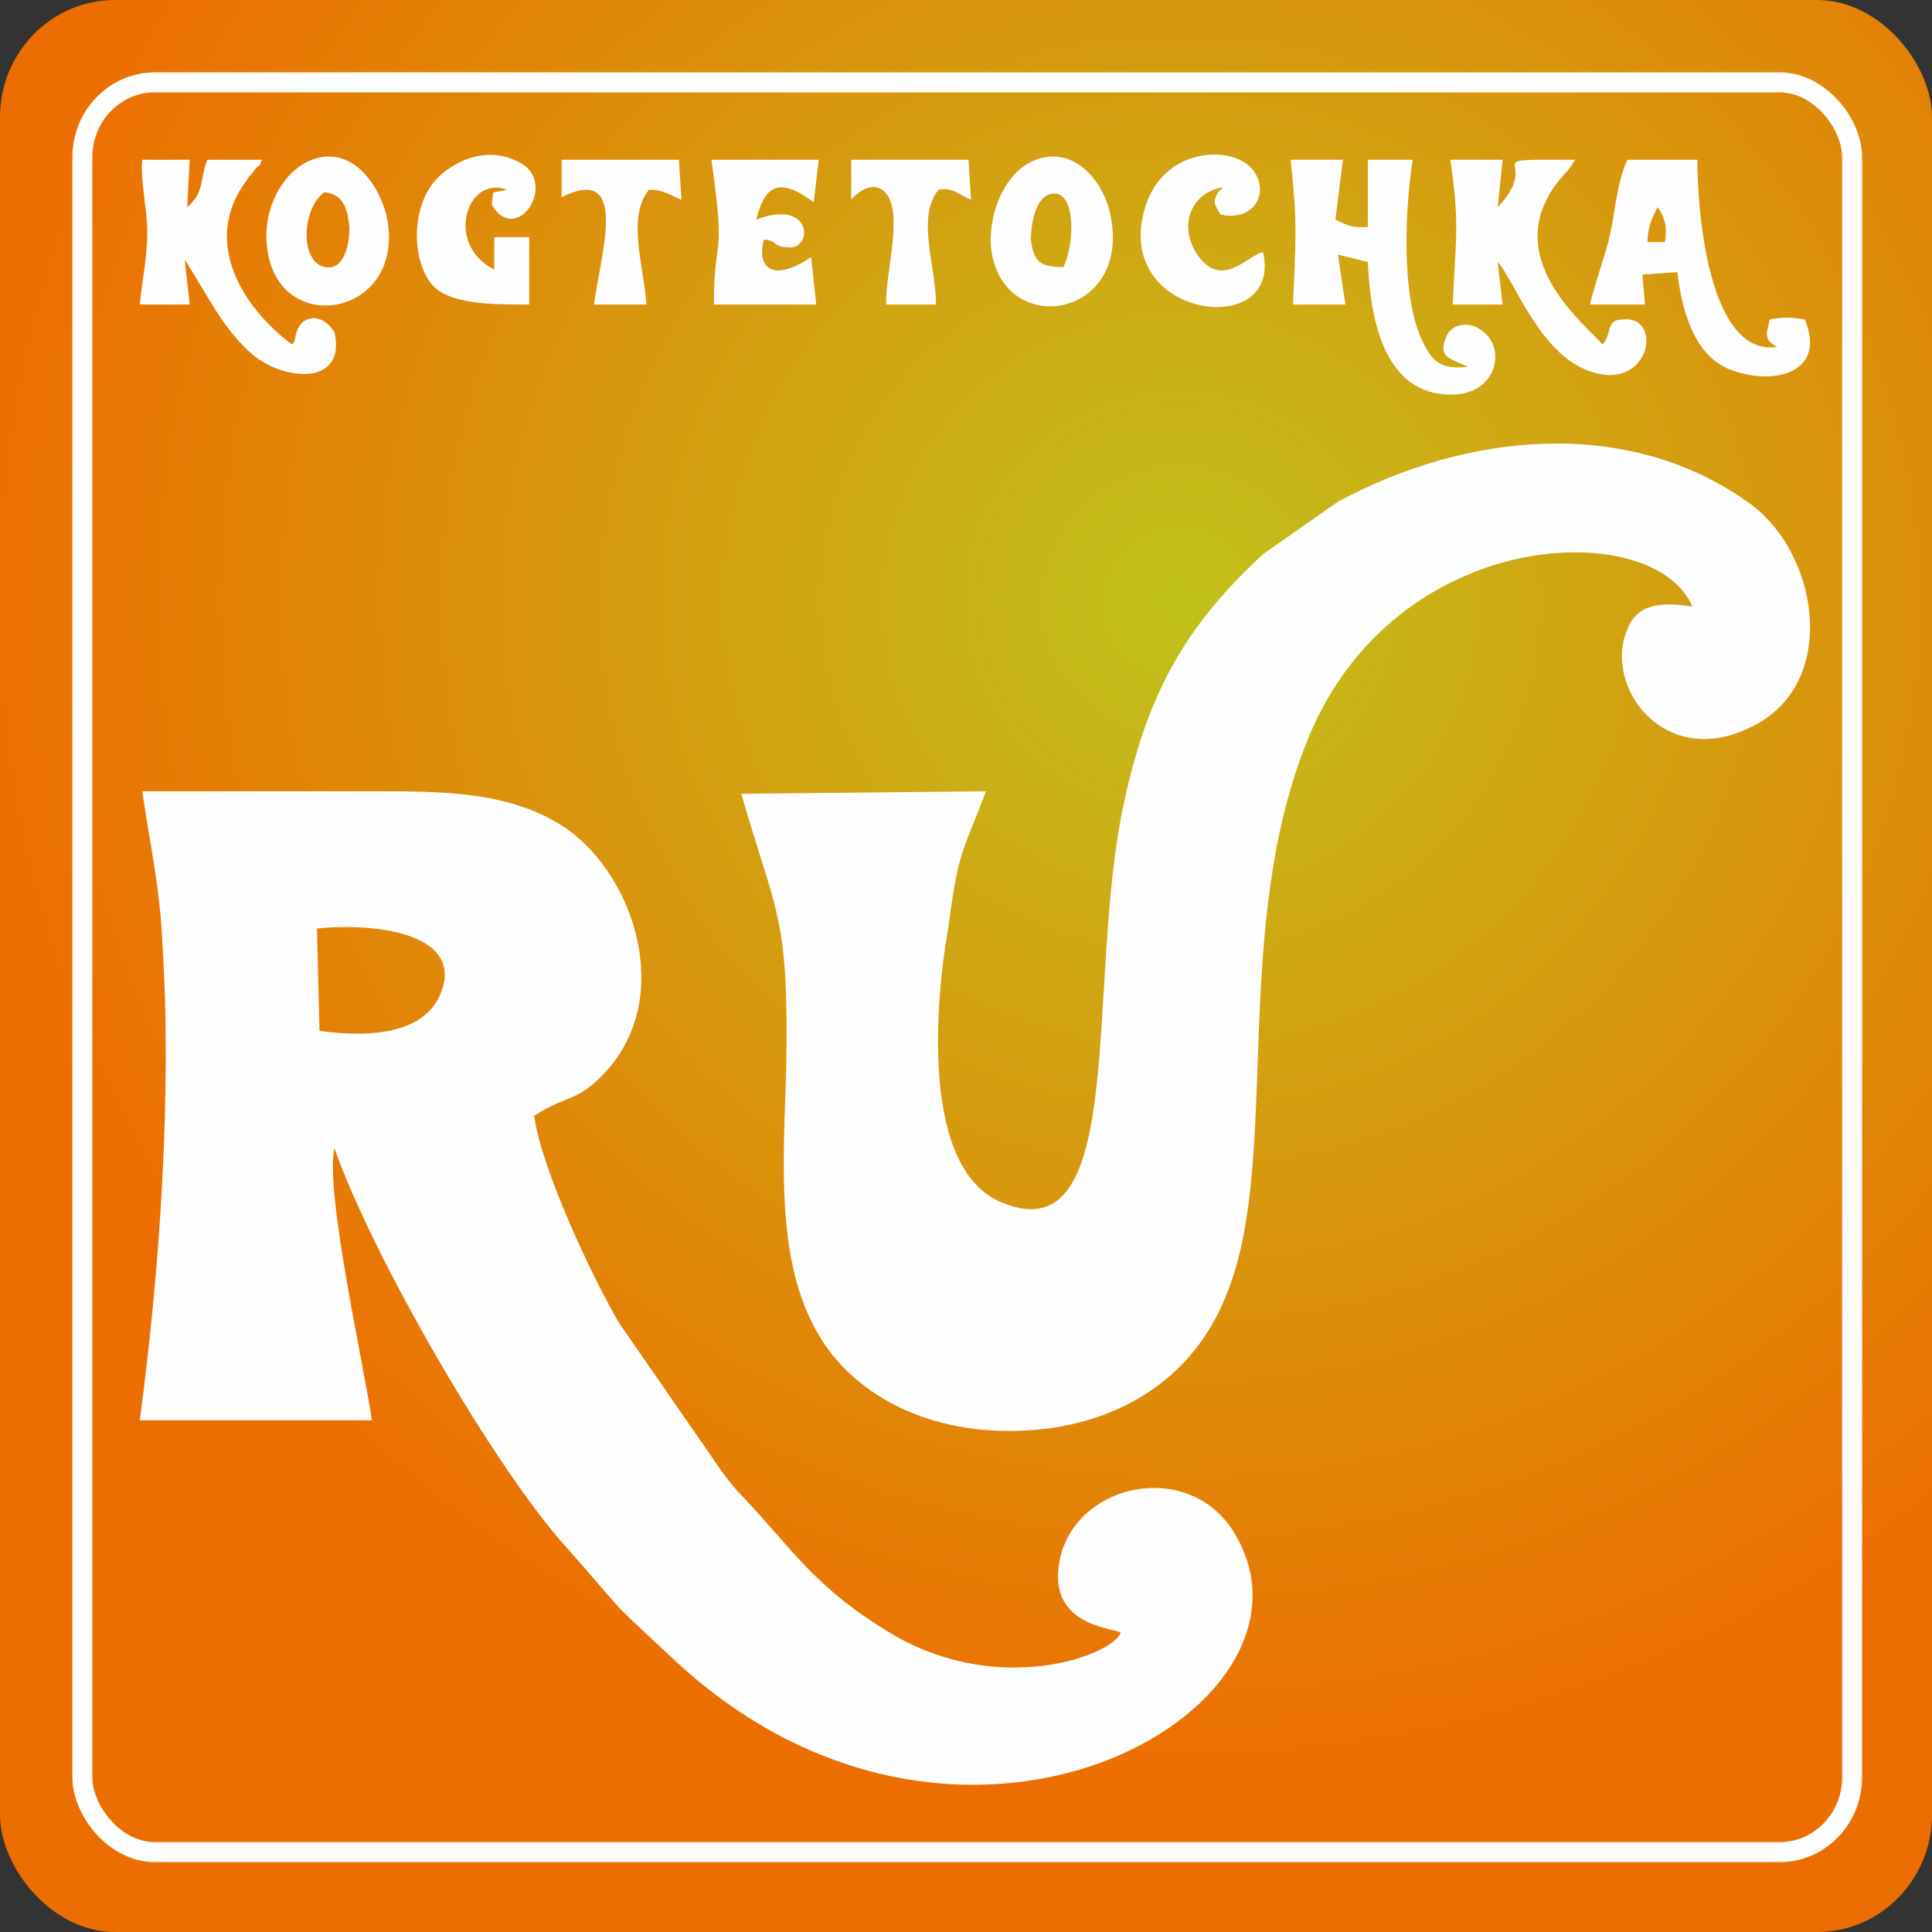<?xml version="1.0" encoding="UTF-8"?>
<!DOCTYPE svg PUBLIC "-//W3C//DTD SVG 1.1//EN" "http://www.w3.org/Graphics/SVG/1.1/DTD/svg11.dtd">
<!-- Creator: CorelDRAW -->
<svg xmlns="http://www.w3.org/2000/svg" xml:space="preserve" width="64px" height="64px" version="1.1" style="shape-rendering:geometricPrecision; text-rendering:geometricPrecision; image-rendering:optimizeQuality; fill-rule:evenodd; clip-rule:evenodd"
viewBox="0 0 7.74 7.74"
 xmlns:xlink="http://www.w3.org/1999/xlink"
 xmlns:xodm="http://www.corel.com/coreldraw/odm/2003">
 <rect x="0" y="0" width="7.74" height="7.74" fill="#333333" stroke="none"/>
 <defs>
  <style type="text/css">
   <![CDATA[
    .str0 {stroke:#FEFEFE;stroke-width:0.08;stroke-miterlimit:22.926}
    .fil1 {fill:none}
    .fil2 {fill:#FEFEFE}
    .fil0 {fill:url(#id0)}
   ]]>
  </style>
  <radialGradient id="id0" gradientUnits="userSpaceOnUse" gradientTransform="matrix(1.389 -1.2 1.227 1.36 -5 5)" cx="4.88" cy="2.4" r="2.62" fx="4.88" fy="2.4">
   <stop offset="0" style="stop-opacity:1; stop-color:#C1C11B"/>
   <stop offset="1" style="stop-opacity:1; stop-color:#ED6E00"/>
  </radialGradient>
 </defs>
 <g id="Слой_x0020_1">
  <rect class="fil0" width="7.74" height="7.74" rx="0.46" ry="0.47"/>
  <rect class="fil1 str0" x="0.33" y="0.33" width="7.09" height="7.09" rx="0.29" ry="0.3"/>
  <path class="fil2" d="M1.27 3.72c0.18,-0.02 0.54,0 0.51,0.21 -0.04,0.21 -0.28,0.23 -0.5,0.2l-0.01 -0.41zm0.22 -0.55c-0.31,0 -0.62,0 -0.92,0 0.03,0.21 0.07,0.38 0.08,0.6 0.04,0.61 -0.01,1.32 -0.09,1.92l0.93 0c-0.03,-0.21 -0.19,-0.92 -0.15,-1.09 0.15,0.43 0.64,1.28 0.93,1.6 0.24,0.27 0.14,0.18 0.41,0.43 1.15,1.1 2.68,0.22 2.27,-0.48 -0.17,-0.3 -0.62,-0.22 -0.7,0.08 -0.07,0.28 0.2,0.29 0.24,0.31 -0.03,0.09 -0.48,0.26 -0.91,0.01 -0.32,-0.19 -0.4,-0.34 -0.61,-0.56 -0.04,-0.04 -0.09,-0.11 -0.13,-0.17l-0.36 -0.52c-0.1,-0.17 -0.31,-0.61 -0.34,-0.83 0.14,-0.09 0.17,-0.05 0.29,-0.18 0.27,-0.3 0.11,-0.78 -0.16,-0.97 -0.22,-0.15 -0.49,-0.15 -0.78,-0.15z"/>
  <path class="fil2" d="M2.97 3.18c0.14,0.49 0.19,0.48 0.18,1.09 -0.01,0.38 -0.05,0.81 0.15,1.11 0.16,0.24 0.49,0.4 0.92,0.34 0.32,-0.05 0.58,-0.23 0.7,-0.55 0.21,-0.54 0.01,-1.45 0.32,-2.21 0.35,-0.86 1.39,-0.89 1.54,-0.53 -0.13,-0.02 -0.22,-0.01 -0.26,0.09 -0.1,0.23 0.15,0.57 0.5,0.39 0.35,-0.17 0.27,-0.7 -0.02,-0.9 -0.48,-0.34 -1.12,-0.28 -1.64,0l-0.3 0.21c-0.29,0.27 -0.46,0.53 -0.56,1.01 -0.15,0.71 0.02,1.79 -0.48,1.59 -0.34,-0.13 -0.27,-0.83 -0.22,-1.11 0.04,-0.31 0.06,-0.3 0.15,-0.54l-0.98 0.01z"/>
  <path class="fil2" d="M5.48 0.91c-0.06,0 -0.07,0 -0.13,-0.03l0.03 -0.24 -0.21 0c0.03,0.26 0.02,0.33 0.01,0.58l0.21 0 -0.03 -0.2 0.12 0.03c0.01,0.26 0.08,0.55 0.36,0.53 0.17,-0.02 0.19,-0.2 0.09,-0.26 -0.04,-0.03 -0.12,-0.03 -0.14,0.04 -0.03,0.08 0.04,0.08 0.09,0.11 -0.11,0.01 -0.14,-0.02 -0.18,-0.1 -0.09,-0.18 -0.07,-0.55 -0.04,-0.73l-0.18 0 0 0.27z"/>
  <path class="fil2" d="M6.64 0.83c0.03,0.04 0.04,0.08 0.03,0.14l-0.07 0c0,-0.06 0.02,-0.1 0.04,-0.14zm-0.06 0.27l0.14 -0.01c0.02,0.18 0.08,0.34 0.21,0.39 0.18,0.07 0.39,0.01 0.3,-0.2 -0.06,-0.01 -0.09,-0.01 -0.14,0 -0.01,0.05 -0.03,0.08 0.03,0.11 -0.28,0.04 -0.32,-0.56 -0.32,-0.75l-0.28 0c-0.04,0.08 -0.05,0.21 -0.07,0.3 -0.02,0.09 -0.06,0.19 -0.08,0.28l0.22 0 -0.01 -0.12z"/>
  <path class="fil2" d="M6.42 1.38c-0.08,-0.09 -0.41,-0.35 -0.18,-0.65 0.04,-0.05 0.04,-0.04 0.07,-0.09 -0.42,0 -0.12,-0.01 -0.31,0.19l0.02 -0.19 -0.21 0c0.04,0.26 0.02,0.33 0.01,0.58l0.2 0 -0.02 -0.17c0.06,0.06 0.16,0.35 0.35,0.43 0.26,0.11 0.32,-0.22 0.15,-0.2 -0.07,0 -0.04,0.06 -0.08,0.1z"/>
  <path class="fil2" d="M1.17 1.38c-0.19,-0.14 -0.37,-0.41 -0.18,-0.66 0.01,-0.02 0.02,-0.02 0.03,-0.04 0.04,-0.04 0.01,0 0.03,-0.04l-0.22 0c-0.03,0.08 -0.01,0.13 -0.08,0.19l0.01 -0.19 -0.19 0c-0.01,0.07 0.02,0.2 0.02,0.29 0,0.1 -0.02,0.19 -0.03,0.29l0.2 0 -0.02 -0.18c0.09,0.14 0.15,0.27 0.26,0.37 0.13,0.12 0.39,0.14 0.34,-0.08 -0.02,-0.03 -0.06,-0.07 -0.11,-0.05 -0.05,0.02 -0.05,0.1 -0.05,0.09 0,-0.01 0,0 -0.01,0.01z"/>
  <path class="fil2" d="M1.98 1.08c-0.2,-0.1 -0.11,-0.38 0.05,-0.32 -0.07,0.02 -0.05,-0.01 -0.06,0.06 0.1,0.17 0.27,-0.09 0.11,-0.17 -0.15,-0.08 -0.3,0.02 -0.35,0.09 -0.08,0.11 -0.08,0.3 0,0.4 0.07,0.08 0.24,0.08 0.39,0.08l0 -0.27 -0.14 0 0 0.13z"/>
  <path class="fil2" d="M4.26 1.07c-0.09,0 -0.12,-0.02 -0.13,-0.11 0,-0.07 0.02,-0.16 0.07,-0.18 0.11,-0.04 0.11,0.19 0.06,0.29zm-0.29 -0.08c0.04,0.37 0.56,0.29 0.48,-0.12 -0.02,-0.13 -0.14,-0.29 -0.3,-0.23 -0.11,0.04 -0.19,0.19 -0.18,0.35z"/>
  <path class="fil2" d="M1.3 0.77c0.07,0.01 0.09,0.05 0.1,0.14 0,0.07 -0.02,0.15 -0.07,0.16 -0.13,0.02 -0.13,-0.23 -0.03,-0.3zm-0.23 0.22c0.04,0.37 0.56,0.28 0.48,-0.12 -0.03,-0.13 -0.14,-0.29 -0.3,-0.23 -0.11,0.04 -0.2,0.19 -0.18,0.35z"/>
  <path class="fil2" d="M3.28 0.64l-0.43 0c0.06,0.42 0.01,0.29 0.01,0.58l0.41 0 -0.02 -0.19c-0.15,0.1 -0.22,0.05 -0.19,-0.07 0.05,0 0.04,0.03 0.09,0.03 0.11,0.02 0.11,-0.2 -0.12,-0.11 0.04,-0.17 0.12,-0.15 0.23,-0.07l0.02 -0.17z"/>
  <path class="fil2" d="M5.06 1.01c-0.06,0.01 -0.17,0.16 -0.27,0 -0.07,-0.12 -0.01,-0.24 0.11,-0.26l-0.02 0.02c-0.02,0.04 -0.02,0.04 0.01,0.09 0.2,0.04 0.22,-0.22 0,-0.24 -0.17,-0.01 -0.28,0.1 -0.31,0.24 -0.1,0.42 0.56,0.5 0.48,0.15z"/>
  <path class="fil2" d="M3.41 0.8c0.08,-0.09 0.17,-0.06 0.17,0.09 0,0.12 -0.03,0.22 -0.03,0.33l0.2 0c0,-0.15 -0.08,-0.35 0.01,-0.46 0.06,-0.01 0.08,0.02 0.13,0.04l-0.01 -0.16 -0.47 0 0 0.16z"/>
  <path class="fil2" d="M2.25 0.79c0.28,-0.14 0.15,0.25 0.13,0.43l0.21 0c-0.01,-0.15 -0.08,-0.35 0.01,-0.46 0.06,0 0.08,0.02 0.13,0.04l-0.01 -0.16 -0.47 0 0 0.15z"/>
 </g>
</svg>
